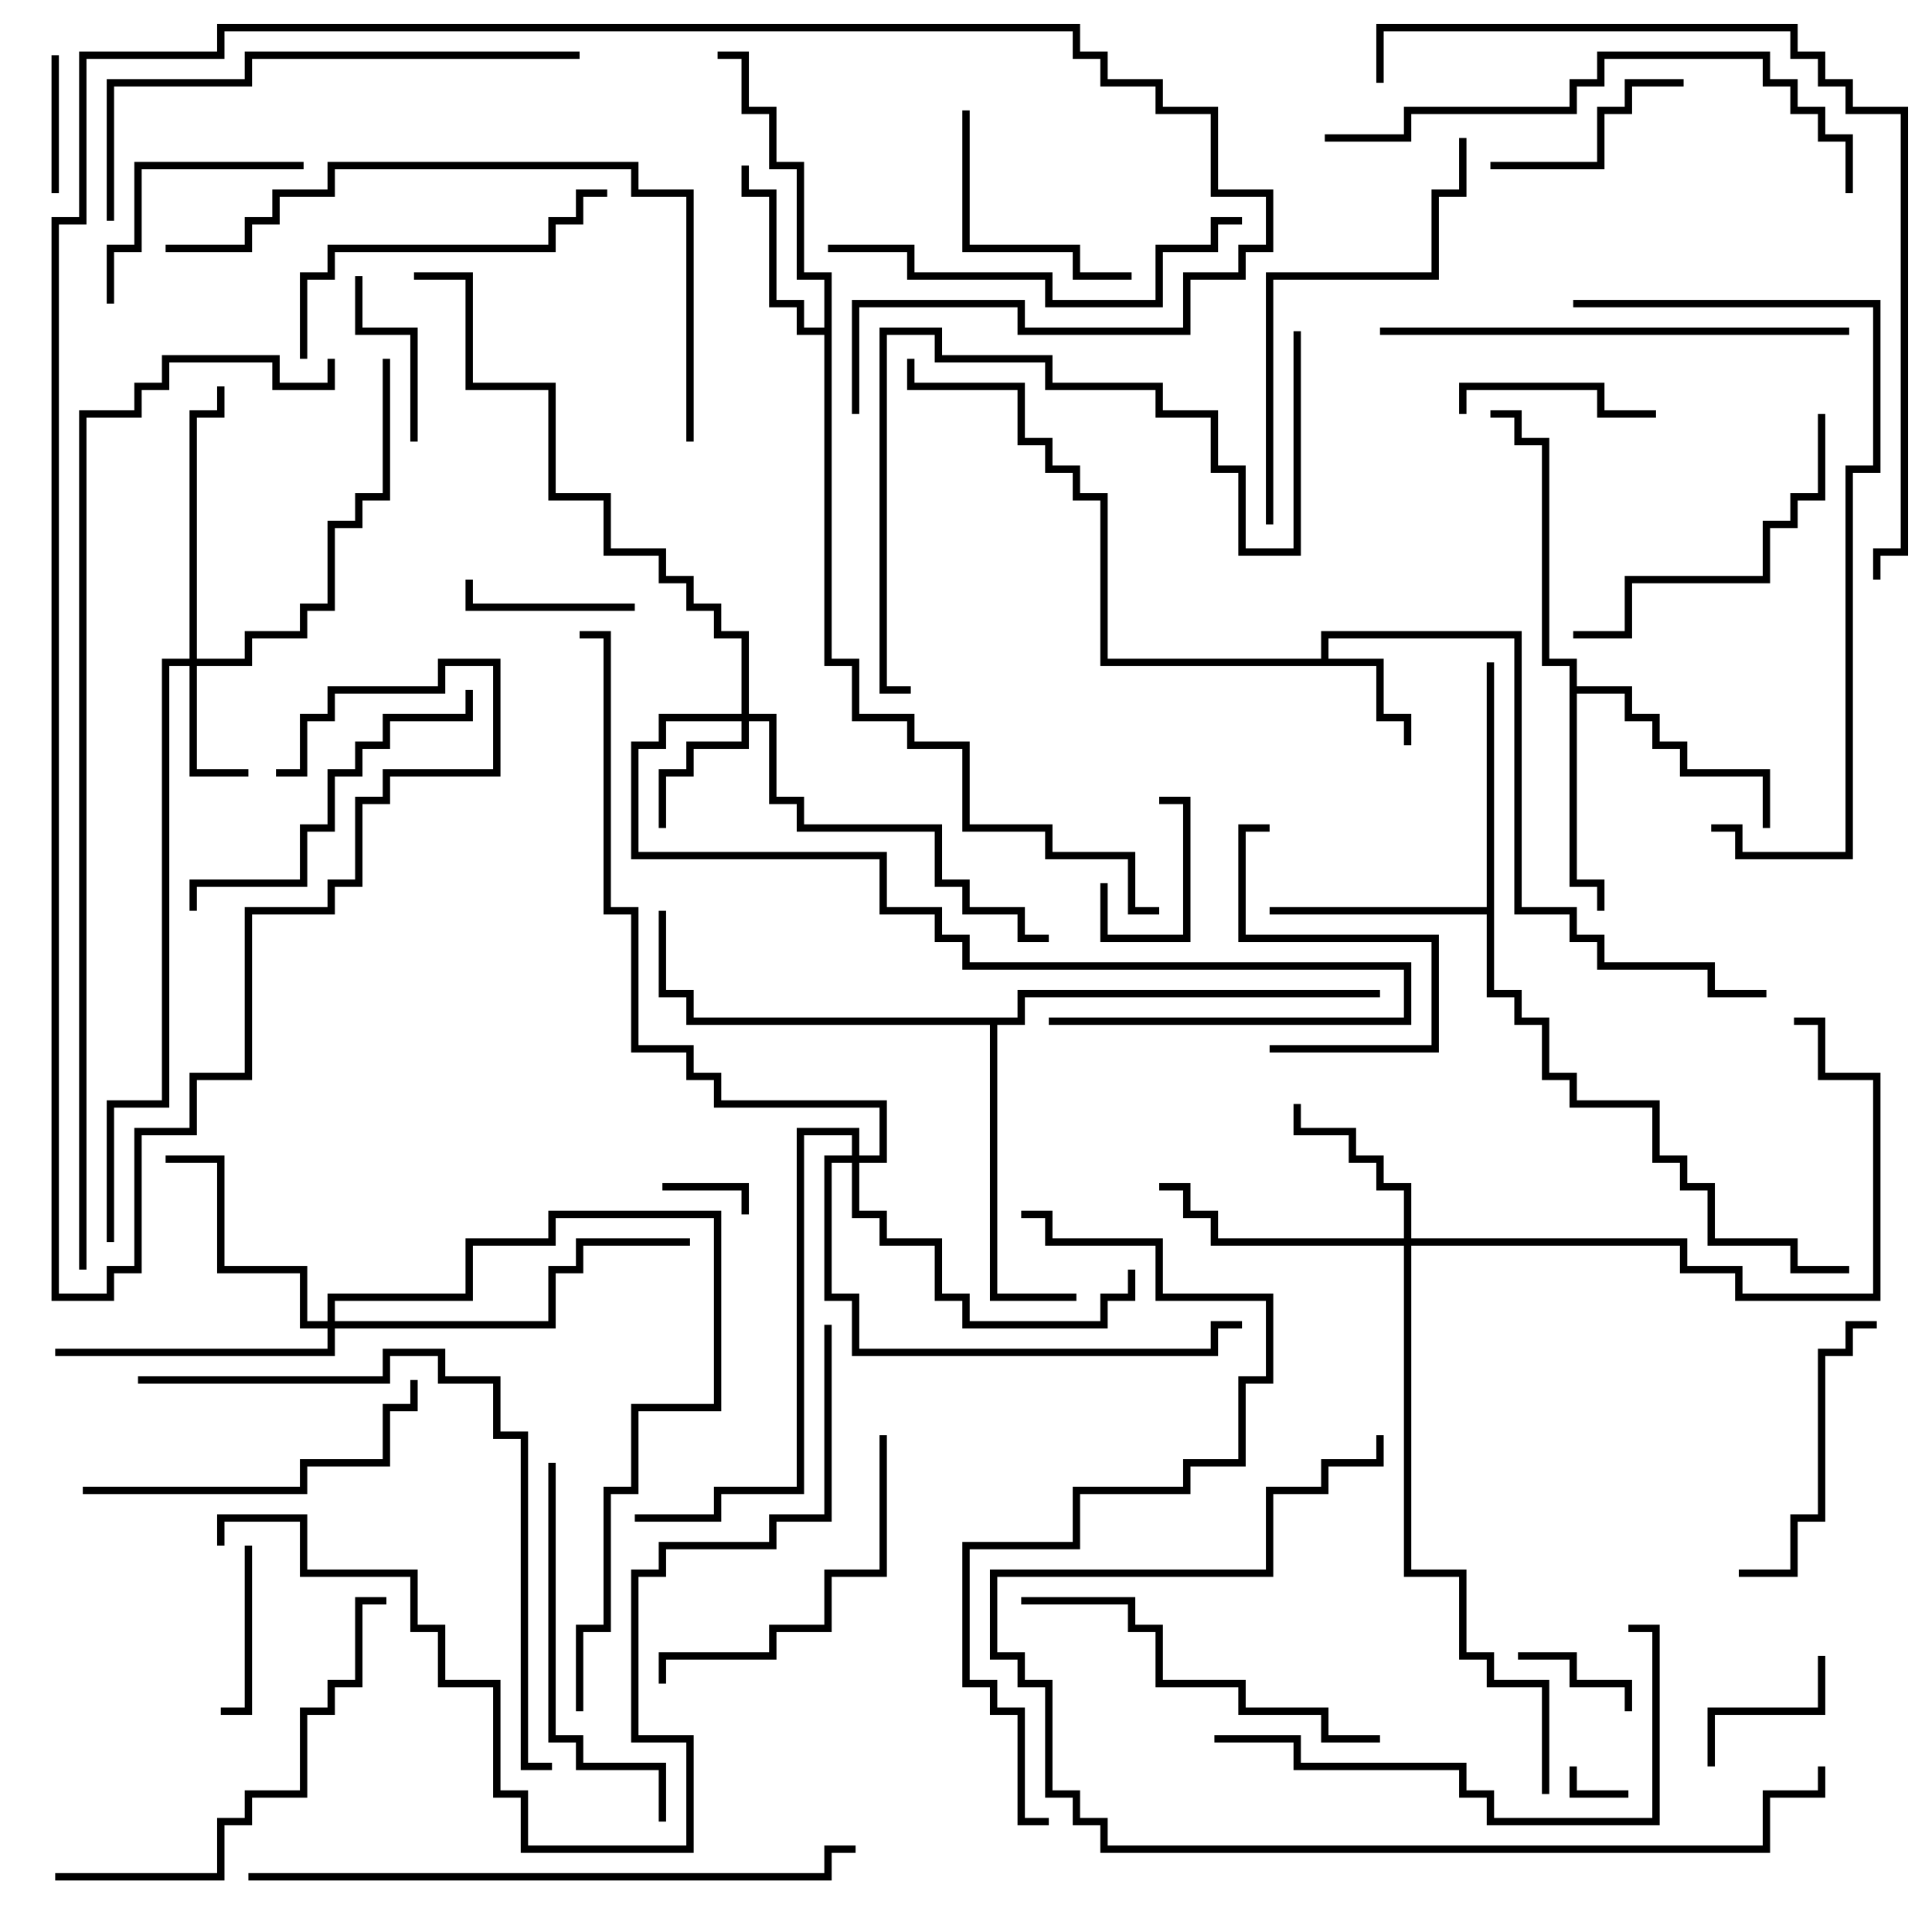 <svg version="1.1" width="105" height="105" xmlns="http://www.w3.org/2000/svg"><path d="M71.8,35.8L71.8,34.3L82.7,34.3L82.7,49.3L85.7,49.3L85.7,50.8L87.2,50.8L87.2,52.3L93.2,52.3L93.2,53.8L96,53.8L96,54.2L92.8,54.2L92.8,52.7L86.8,52.7L86.8,51.2L85.3,51.2L85.3,49.7L82.3,49.7L82.3,34.7L72.2,34.7L72.2,35.8L75.2,35.8L75.2,38.8L76.7,38.8L76.7,40.5L76.3,40.5L76.3,39.2L74.8,39.2L74.8,36.2L59.8,36.2L59.8,27.2L58.3,27.2L58.3,25.7L56.8,25.7L56.8,24.2L55.3,24.2L55.3,21.2L49.3,21.2L49.3,19.5L49.7,19.5L49.7,20.8L55.7,20.8L55.7,23.8L57.2,23.8L57.2,25.3L58.7,25.3L58.7,26.8L60.2,26.8L60.2,35.8z" stroke="none"/><path d="M44.8,17.8L44.8,15.2L43.3,15.2L43.3,9.2L41.8,9.2L41.8,6.2L40.3,6.2L40.3,3.2L39,3.2L39,2.8L40.7,2.8L40.7,5.8L42.2,5.8L42.2,8.8L43.7,8.8L43.7,14.8L45.2,14.8L45.2,35.8L46.7,35.8L46.7,38.8L49.7,38.8L49.7,40.3L52.7,40.3L52.7,44.8L57.2,44.8L57.2,46.3L61.7,46.3L61.7,49.3L63,49.3L63,49.7L61.3,49.7L61.3,46.7L56.8,46.7L56.8,45.2L52.3,45.2L52.3,40.7L49.3,40.7L49.3,39.2L46.3,39.2L46.3,36.2L44.8,36.2L44.8,18.2L43.3,18.2L43.3,16.7L41.8,16.7L41.8,10.7L40.3,10.7L40.3,9L40.7,9L40.7,10.3L42.2,10.3L42.2,16.3L43.7,16.3L43.7,17.8z" stroke="none"/><path d="M80.8,49.3L80.8,36L81.2,36L81.2,53.8L82.7,53.8L82.7,55.3L84.2,55.3L84.2,58.3L85.7,58.3L85.7,59.8L90.2,59.8L90.2,62.8L91.7,62.8L91.7,64.3L93.2,64.3L93.2,67.3L97.7,67.3L97.7,68.8L100.5,68.8L100.5,69.2L97.3,69.2L97.3,67.7L92.8,67.7L92.8,64.7L91.3,64.7L91.3,63.2L89.8,63.2L89.8,60.2L85.3,60.2L85.3,58.7L83.8,58.7L83.8,55.7L82.3,55.7L82.3,54.2L80.8,54.2L80.8,49.7L69,49.7L69,49.3z" stroke="none"/><path d="M85.3,36.2L83.8,36.2L83.8,24.2L82.3,24.2L82.3,22.7L81,22.7L81,22.3L82.7,22.3L82.7,23.8L84.2,23.8L84.2,35.8L85.7,35.8L85.7,37.3L88.7,37.3L88.7,38.8L90.2,38.8L90.2,40.3L91.7,40.3L91.7,41.8L96.2,41.8L96.2,45L95.8,45L95.8,42.2L91.3,42.2L91.3,40.7L89.8,40.7L89.8,39.2L88.3,39.2L88.3,37.7L85.7,37.7L85.7,47.8L87.2,47.8L87.2,49.5L86.8,49.5L86.8,48.2L85.3,48.2z" stroke="none"/><path d="M55.3,55.3L55.3,53.8L75,53.8L75,54.2L55.7,54.2L55.7,55.7L54.2,55.7L54.2,70.3L58.5,70.3L58.5,70.7L53.8,70.7L53.8,55.7L37.3,55.7L37.3,54.2L35.8,54.2L35.8,49.5L36.2,49.5L36.2,53.8L37.7,53.8L37.7,55.3z" stroke="none"/><path d="M10.3,35.8L10.3,22.3L11.8,22.3L11.8,21L12.2,21L12.2,22.7L10.7,22.7L10.7,35.8L13.3,35.8L13.3,34.3L16.3,34.3L16.3,32.8L17.8,32.8L17.8,28.3L19.3,28.3L19.3,26.8L20.8,26.8L20.8,19.5L21.2,19.5L21.2,27.2L19.7,27.2L19.7,28.7L18.2,28.7L18.2,33.2L16.7,33.2L16.7,34.7L13.7,34.7L13.7,36.2L10.7,36.2L10.7,41.8L13.5,41.8L13.5,42.2L10.3,42.2L10.3,36.2L9.2,36.2L9.2,60.2L6.2,60.2L6.2,67.5L5.8,67.5L5.8,59.8L8.8,59.8L8.8,35.8z" stroke="none"/><path d="M40.3,38.8L40.3,34.7L38.8,34.7L38.8,33.2L37.3,33.2L37.3,31.7L35.8,31.7L35.8,30.2L32.8,30.2L32.8,27.2L29.8,27.2L29.8,21.2L25.3,21.2L25.3,15.2L22.5,15.2L22.5,14.8L25.7,14.8L25.7,20.8L30.2,20.8L30.2,26.8L33.2,26.8L33.2,29.8L36.2,29.8L36.2,31.3L37.7,31.3L37.7,32.8L39.2,32.8L39.2,34.3L40.7,34.3L40.7,38.8L42.2,38.8L42.2,43.3L43.7,43.3L43.7,44.8L51.2,44.8L51.2,47.8L52.7,47.8L52.7,49.3L55.7,49.3L55.7,50.8L57,50.8L57,51.2L55.3,51.2L55.3,49.7L52.3,49.7L52.3,48.2L50.8,48.2L50.8,45.2L43.3,45.2L43.3,43.7L41.8,43.7L41.8,39.2L40.7,39.2L40.7,40.7L37.7,40.7L37.7,42.2L36.2,42.2L36.2,45L35.8,45L35.8,41.8L37.3,41.8L37.3,40.3L40.3,40.3L40.3,39.2L36.2,39.2L36.2,40.7L34.7,40.7L34.7,46.3L48.2,46.3L48.2,49.3L51.2,49.3L51.2,50.8L52.7,50.8L52.7,52.3L76.7,52.3L76.7,55.7L57,55.7L57,55.3L76.3,55.3L76.3,52.7L52.3,52.7L52.3,51.2L50.8,51.2L50.8,49.7L47.8,49.7L47.8,46.7L34.3,46.7L34.3,40.3L35.8,40.3L35.8,38.8z" stroke="none"/><path d="M76.3,67.3L76.3,64.7L74.8,64.7L74.8,63.2L73.3,63.2L73.3,61.7L70.3,61.7L70.3,60L70.7,60L70.7,61.3L73.7,61.3L73.7,62.8L75.2,62.8L75.2,64.3L76.7,64.3L76.7,67.3L91.7,67.3L91.7,68.8L94.7,68.8L94.7,70.3L101.8,70.3L101.8,58.7L98.8,58.7L98.8,55.7L97.5,55.7L97.5,55.3L99.2,55.3L99.2,58.3L102.2,58.3L102.2,70.7L94.3,70.7L94.3,69.2L91.3,69.2L91.3,67.7L76.7,67.7L76.7,85.3L79.7,85.3L79.7,89.8L81.2,89.8L81.2,91.3L84.2,91.3L84.2,97.5L83.8,97.5L83.8,91.7L80.8,91.7L80.8,90.2L79.3,90.2L79.3,85.7L76.3,85.7L76.3,67.7L65.8,67.7L65.8,66.2L64.3,66.2L64.3,64.7L63,64.7L63,64.3L64.7,64.3L64.7,65.8L66.2,65.8L66.2,67.3z" stroke="none"/><path d="M17.8,71.8L17.8,70.3L25.3,70.3L25.3,67.3L29.8,67.3L29.8,65.8L39.2,65.8L39.2,76.7L34.7,76.7L34.7,81.2L33.2,81.2L33.2,88.7L31.7,88.7L31.7,93L31.3,93L31.3,88.3L32.8,88.3L32.8,80.8L34.3,80.8L34.3,76.3L38.8,76.3L38.8,66.2L30.2,66.2L30.2,67.7L25.7,67.7L25.7,70.7L18.2,70.7L18.2,71.8L29.8,71.8L29.8,68.8L31.3,68.8L31.3,67.3L37.5,67.3L37.5,67.7L31.7,67.7L31.7,69.2L30.2,69.2L30.2,72.2L18.2,72.2L18.2,73.7L3,73.7L3,73.3L17.8,73.3L17.8,72.2L16.3,72.2L16.3,69.2L11.8,69.2L11.8,63.2L9,63.2L9,62.8L12.2,62.8L12.2,68.8L16.7,68.8L16.7,71.8z" stroke="none"/><path d="M46.3,62.8L46.3,61.7L43.7,61.7L43.7,81.2L39.2,81.2L39.2,82.7L34.5,82.7L34.5,82.3L38.8,82.3L38.8,80.8L43.3,80.8L43.3,61.3L46.7,61.3L46.7,62.8L47.8,62.8L47.8,60.2L38.8,60.2L38.8,58.7L37.3,58.7L37.3,57.2L34.3,57.2L34.3,49.7L32.8,49.7L32.8,34.7L31.5,34.7L31.5,34.3L33.2,34.3L33.2,49.3L34.7,49.3L34.7,56.8L37.7,56.8L37.7,58.3L39.2,58.3L39.2,59.8L48.2,59.8L48.2,63.2L46.7,63.2L46.7,65.8L48.2,65.8L48.2,67.3L51.2,67.3L51.2,70.3L52.7,70.3L52.7,71.8L59.8,71.8L59.8,70.3L61.3,70.3L61.3,69L61.7,69L61.7,70.7L60.2,70.7L60.2,72.2L52.3,72.2L52.3,70.7L50.8,70.7L50.8,67.7L47.8,67.7L47.8,66.2L46.3,66.2L46.3,63.2L45.2,63.2L45.2,70.3L46.7,70.3L46.7,73.3L65.8,73.3L65.8,71.8L67.5,71.8L67.5,72.2L66.2,72.2L66.2,73.7L46.3,73.7L46.3,70.7L44.8,70.7L44.8,62.8z" stroke="none"/><path d="M88.5,97.3L88.5,97.7L85.3,97.7L85.3,96L85.7,96L85.7,97.3z" stroke="none"/><path d="M36,64.7L36,64.3L40.7,64.3L40.7,66L40.3,66L40.3,64.7z" stroke="none"/><path d="M59.8,48L60.2,48L60.2,50.8L64.3,50.8L64.3,43.7L63,43.7L63,43.3L64.7,43.3L64.7,51.2L59.8,51.2z" stroke="none"/><path d="M88.7,93L88.3,93L88.3,91.7L85.3,91.7L85.3,90.2L82.5,90.2L82.5,89.8L85.7,89.8L85.7,91.3L88.7,91.3z" stroke="none"/><path d="M2.8,3L3.2,3L3.2,10.5L2.8,10.5z" stroke="none"/><path d="M93.2,96L92.8,96L92.8,92.8L98.8,92.8L98.8,90L99.2,90L99.2,93.2L93.2,93.2z" stroke="none"/><path d="M13.3,84L13.7,84L13.7,93.2L12,93.2L12,92.8L13.3,92.8z" stroke="none"/><path d="M34.5,32.8L34.5,33.2L25.3,33.2L25.3,31.5L25.7,31.5L25.7,32.8z" stroke="none"/><path d="M19.3,15L19.7,15L19.7,17.8L22.7,17.8L22.7,24L22.3,24L22.3,18.2L19.3,18.2z" stroke="none"/><path d="M79.7,22.5L79.3,22.5L79.3,20.8L87.2,20.8L87.2,22.3L90,22.3L90,22.7L86.8,22.7L86.8,21.2L79.7,21.2z" stroke="none"/><path d="M81,9.2L81,8.8L86.8,8.8L86.8,5.8L88.3,5.8L88.3,4.3L91.5,4.3L91.5,4.7L88.7,4.7L88.7,6.2L87.2,6.2L87.2,9.2z" stroke="none"/><path d="M69,57.2L69,56.8L77.8,56.8L77.8,51.2L67.3,51.2L67.3,44.8L69,44.8L69,45.2L67.7,45.2L67.7,50.8L78.2,50.8L78.2,57.2z" stroke="none"/><path d="M52.3,6L52.7,6L52.7,13.3L58.7,13.3L58.7,14.8L61.5,14.8L61.5,15.2L58.3,15.2L58.3,13.7L52.3,13.7z" stroke="none"/><path d="M16.5,8.8L16.5,9.2L7.7,9.2L7.7,13.7L6.2,13.7L6.2,16.5L5.8,16.5L5.8,13.3L7.3,13.3L7.3,8.8z" stroke="none"/><path d="M102,71.8L102,72.2L100.7,72.2L100.7,73.7L99.2,73.7L99.2,82.7L97.7,82.7L97.7,85.7L94.5,85.7L94.5,85.3L97.3,85.3L97.3,82.3L98.8,82.3L98.8,73.3L100.3,73.3L100.3,71.8z" stroke="none"/><path d="M98.8,22.5L99.2,22.5L99.2,27.2L97.7,27.2L97.7,28.7L96.2,28.7L96.2,31.7L88.7,31.7L88.7,34.7L85.5,34.7L85.5,34.3L88.3,34.3L88.3,31.3L95.8,31.3L95.8,28.3L97.3,28.3L97.3,26.8L98.8,26.8z" stroke="none"/><path d="M47.8,78L48.2,78L48.2,85.7L45.2,85.7L45.2,88.7L42.2,88.7L42.2,90.2L36.2,90.2L36.2,91.5L35.8,91.5L35.8,89.8L41.8,89.8L41.8,88.3L44.8,88.3L44.8,85.3L47.8,85.3z" stroke="none"/><path d="M33,10.3L33,10.7L31.7,10.7L31.7,12.2L30.2,12.2L30.2,13.7L18.2,13.7L18.2,15.2L16.7,15.2L16.7,19.5L16.3,19.5L16.3,14.8L17.8,14.8L17.8,13.3L29.8,13.3L29.8,11.8L31.3,11.8L31.3,10.3z" stroke="none"/><path d="M4.5,81.2L4.5,80.8L16.3,80.8L16.3,79.3L20.8,79.3L20.8,76.3L22.3,76.3L22.3,75L22.7,75L22.7,76.7L21.2,76.7L21.2,79.7L16.7,79.7L16.7,81.2z" stroke="none"/><path d="M25.3,37.5L25.7,37.5L25.7,39.2L21.2,39.2L21.2,40.7L19.7,40.7L19.7,42.2L18.2,42.2L18.2,45.2L16.7,45.2L16.7,48.2L10.7,48.2L10.7,49.5L10.3,49.5L10.3,47.8L16.3,47.8L16.3,44.8L17.8,44.8L17.8,41.8L19.3,41.8L19.3,40.3L20.8,40.3L20.8,38.8L25.3,38.8z" stroke="none"/><path d="M36.2,99L35.8,99L35.8,96.2L31.3,96.2L31.3,94.7L29.8,94.7L29.8,79.5L30.2,79.5L30.2,94.3L31.7,94.3L31.7,95.8L36.2,95.8z" stroke="none"/><path d="M75,94.3L75,94.7L71.8,94.7L71.8,93.2L67.3,93.2L67.3,91.7L62.8,91.7L62.8,88.7L61.3,88.7L61.3,87.2L55.5,87.2L55.5,86.8L61.7,86.8L61.7,88.3L63.2,88.3L63.2,91.3L67.7,91.3L67.7,92.8L72.2,92.8L72.2,94.3z" stroke="none"/><path d="M45,13.7L45,13.3L49.7,13.3L49.7,14.8L57.2,14.8L57.2,16.3L62.8,16.3L62.8,13.3L65.8,13.3L65.8,11.8L67.5,11.8L67.5,12.2L66.2,12.2L66.2,13.7L63.2,13.7L63.2,16.7L56.8,16.7L56.8,15.2L49.3,15.2L49.3,13.7z" stroke="none"/><path d="M66,94.7L66,94.3L70.7,94.3L70.7,95.8L79.7,95.8L79.7,97.3L81.2,97.3L81.2,98.8L89.8,98.8L89.8,88.7L88.5,88.7L88.5,88.3L90.2,88.3L90.2,99.2L80.8,99.2L80.8,97.7L79.3,97.7L79.3,96.2L70.3,96.2L70.3,94.7z" stroke="none"/><path d="M3,102.2L3,101.8L11.8,101.8L11.8,98.8L13.3,98.8L13.3,97.3L16.3,97.3L16.3,92.8L17.8,92.8L17.8,91.3L19.3,91.3L19.3,86.8L21,86.8L21,87.2L19.7,87.2L19.7,91.7L18.2,91.7L18.2,93.2L16.7,93.2L16.7,97.7L13.7,97.7L13.7,99.2L12.2,99.2L12.2,102.2z" stroke="none"/><path d="M69.2,28.5L68.8,28.5L68.8,14.8L77.8,14.8L77.8,10.3L79.3,10.3L79.3,7.5L79.7,7.5L79.7,10.7L78.2,10.7L78.2,15.2L69.2,15.2z" stroke="none"/><path d="M75,18.2L75,17.8L100.5,17.8L100.5,18.2z" stroke="none"/><path d="M31.5,2.8L31.5,3.2L13.7,3.2L13.7,4.7L6.2,4.7L6.2,12L5.8,12L5.8,4.3L13.3,4.3L13.3,2.8z" stroke="none"/><path d="M70.3,18L70.7,18L70.7,30.2L67.3,30.2L67.3,25.7L65.8,25.7L65.8,22.7L62.8,22.7L62.8,21.2L56.8,21.2L56.8,19.7L50.8,19.7L50.8,18.2L48.2,18.2L48.2,37.3L49.5,37.3L49.5,37.7L47.8,37.7L47.8,17.8L51.2,17.8L51.2,19.3L57.2,19.3L57.2,20.8L63.2,20.8L63.2,22.3L66.2,22.3L66.2,25.3L67.7,25.3L67.7,29.8L70.3,29.8z" stroke="none"/><path d="M72,7.7L72,7.3L76.3,7.3L76.3,5.8L85.3,5.8L85.3,4.3L86.8,4.3L86.8,2.8L96.2,2.8L96.2,4.3L97.7,4.3L97.7,5.8L99.2,5.8L99.2,7.3L100.7,7.3L100.7,10.5L100.3,10.5L100.3,7.7L98.8,7.7L98.8,6.2L97.3,6.2L97.3,4.7L95.8,4.7L95.8,3.2L87.2,3.2L87.2,4.7L85.7,4.7L85.7,6.2L76.7,6.2L76.7,7.7z" stroke="none"/><path d="M85.5,16.7L85.5,16.3L102.2,16.3L102.2,25.7L100.7,25.7L100.7,46.7L94.3,46.7L94.3,45.2L93,45.2L93,44.8L94.7,44.8L94.7,46.3L100.3,46.3L100.3,25.3L101.8,25.3L101.8,16.7z" stroke="none"/><path d="M98.8,96L99.2,96L99.2,97.7L96.2,97.7L96.2,100.7L59.8,100.7L59.8,99.2L58.3,99.2L58.3,97.7L56.8,97.7L56.8,91.7L55.3,91.7L55.3,90.2L53.8,90.2L53.8,85.3L68.8,85.3L68.8,80.8L71.8,80.8L71.8,79.3L74.8,79.3L74.8,78L75.2,78L75.2,79.7L72.2,79.7L72.2,81.2L69.2,81.2L69.2,85.7L54.2,85.7L54.2,89.8L55.7,89.8L55.7,91.3L57.2,91.3L57.2,97.3L58.7,97.3L58.7,98.8L60.2,98.8L60.2,100.3L95.8,100.3L95.8,97.3L98.8,97.3z" stroke="none"/><path d="M37.7,24L37.3,24L37.3,10.7L34.3,10.7L34.3,9.2L18.2,9.2L18.2,10.7L15.2,10.7L15.2,12.2L13.7,12.2L13.7,13.7L9,13.7L9,13.3L13.3,13.3L13.3,11.8L14.8,11.8L14.8,10.3L17.8,10.3L17.8,8.8L34.7,8.8L34.7,10.3L37.7,10.3z" stroke="none"/><path d="M30,95.8L30,96.2L28.3,96.2L28.3,78.2L26.8,78.2L26.8,75.2L23.8,75.2L23.8,73.7L21.2,73.7L21.2,75.2L7.5,75.2L7.5,74.8L20.8,74.8L20.8,73.3L24.2,73.3L24.2,74.8L27.2,74.8L27.2,77.8L28.7,77.8L28.7,95.8z" stroke="none"/><path d="M57,98.8L57,99.2L55.3,99.2L55.3,93.2L53.8,93.2L53.8,91.7L52.3,91.7L52.3,83.8L58.3,83.8L58.3,80.8L64.3,80.8L64.3,79.3L67.3,79.3L67.3,74.8L68.8,74.8L68.8,70.7L62.8,70.7L62.8,67.7L56.8,67.7L56.8,66.2L55.5,66.2L55.5,65.8L57.2,65.8L57.2,67.3L63.2,67.3L63.2,70.3L69.2,70.3L69.2,75.2L67.7,75.2L67.7,79.7L64.7,79.7L64.7,81.2L58.7,81.2L58.7,84.2L52.7,84.2L52.7,91.3L54.2,91.3L54.2,92.8L55.7,92.8L55.7,98.8z" stroke="none"/><path d="M13.5,102.2L13.5,101.8L44.8,101.8L44.8,100.3L46.5,100.3L46.5,100.7L45.2,100.7L45.2,102.2z" stroke="none"/><path d="M44.8,72L45.2,72L45.2,82.7L42.2,82.7L42.2,84.2L36.2,84.2L36.2,85.7L34.7,85.7L34.7,94.3L37.7,94.3L37.7,100.7L28.3,100.7L28.3,97.7L26.8,97.7L26.8,91.7L23.8,91.7L23.8,88.7L22.3,88.7L22.3,85.7L16.3,85.7L16.3,82.7L12.2,82.7L12.2,84L11.8,84L11.8,82.3L16.7,82.3L16.7,85.3L22.7,85.3L22.7,88.3L24.2,88.3L24.2,91.3L27.2,91.3L27.2,97.3L28.7,97.3L28.7,100.3L37.3,100.3L37.3,94.7L34.3,94.7L34.3,85.3L35.8,85.3L35.8,83.8L41.8,83.8L41.8,82.3L44.8,82.3z" stroke="none"/><path d="M15,42.2L15,41.8L16.3,41.8L16.3,38.8L17.8,38.8L17.8,37.3L23.8,37.3L23.8,35.8L27.2,35.8L27.2,42.2L21.2,42.2L21.2,43.7L19.7,43.7L19.7,48.2L18.2,48.2L18.2,49.7L13.7,49.7L13.7,58.7L10.7,58.7L10.7,61.7L7.7,61.7L7.7,69.2L6.2,69.2L6.2,70.7L2.8,70.7L2.8,11.8L4.3,11.8L4.3,2.8L11.8,2.8L11.8,1.3L58.7,1.3L58.7,2.8L60.2,2.8L60.2,4.3L63.2,4.3L63.2,5.8L66.2,5.8L66.2,10.3L69.2,10.3L69.2,13.7L67.7,13.7L67.7,15.2L64.7,15.2L64.7,18.2L55.3,18.2L55.3,16.7L46.7,16.7L46.7,22.5L46.3,22.5L46.3,16.3L55.7,16.3L55.7,17.8L64.3,17.8L64.3,14.8L67.3,14.8L67.3,13.3L68.8,13.3L68.8,10.7L65.8,10.7L65.8,6.2L62.8,6.2L62.8,4.7L59.8,4.7L59.8,3.2L58.3,3.2L58.3,1.7L12.2,1.7L12.2,3.2L4.7,3.2L4.7,12.2L3.2,12.2L3.2,70.3L5.8,70.3L5.8,68.8L7.3,68.8L7.3,61.3L10.3,61.3L10.3,58.3L13.3,58.3L13.3,49.3L17.8,49.3L17.8,47.8L19.3,47.8L19.3,43.3L20.8,43.3L20.8,41.8L26.8,41.8L26.8,36.2L24.2,36.2L24.2,37.7L18.2,37.7L18.2,39.2L16.7,39.2L16.7,42.2z" stroke="none"/><path d="M102.2,31.5L101.8,31.5L101.8,29.8L103.3,29.8L103.3,6.2L100.3,6.2L100.3,4.7L98.8,4.7L98.8,3.2L97.3,3.2L97.3,1.7L75.2,1.7L75.2,4.5L74.8,4.5L74.8,1.3L97.7,1.3L97.7,2.8L99.2,2.8L99.2,4.3L100.7,4.3L100.7,5.8L103.7,5.8L103.7,30.2L102.2,30.2z" stroke="none"/><path d="M4.7,69L4.3,69L4.3,22.3L7.3,22.3L7.3,20.8L8.8,20.8L8.8,19.3L15.2,19.3L15.2,20.8L17.8,20.8L17.8,19.5L18.2,19.5L18.2,21.2L14.8,21.2L14.8,19.7L9.2,19.7L9.2,21.2L7.7,21.2L7.7,22.7L4.7,22.7z" stroke="none"/></svg>